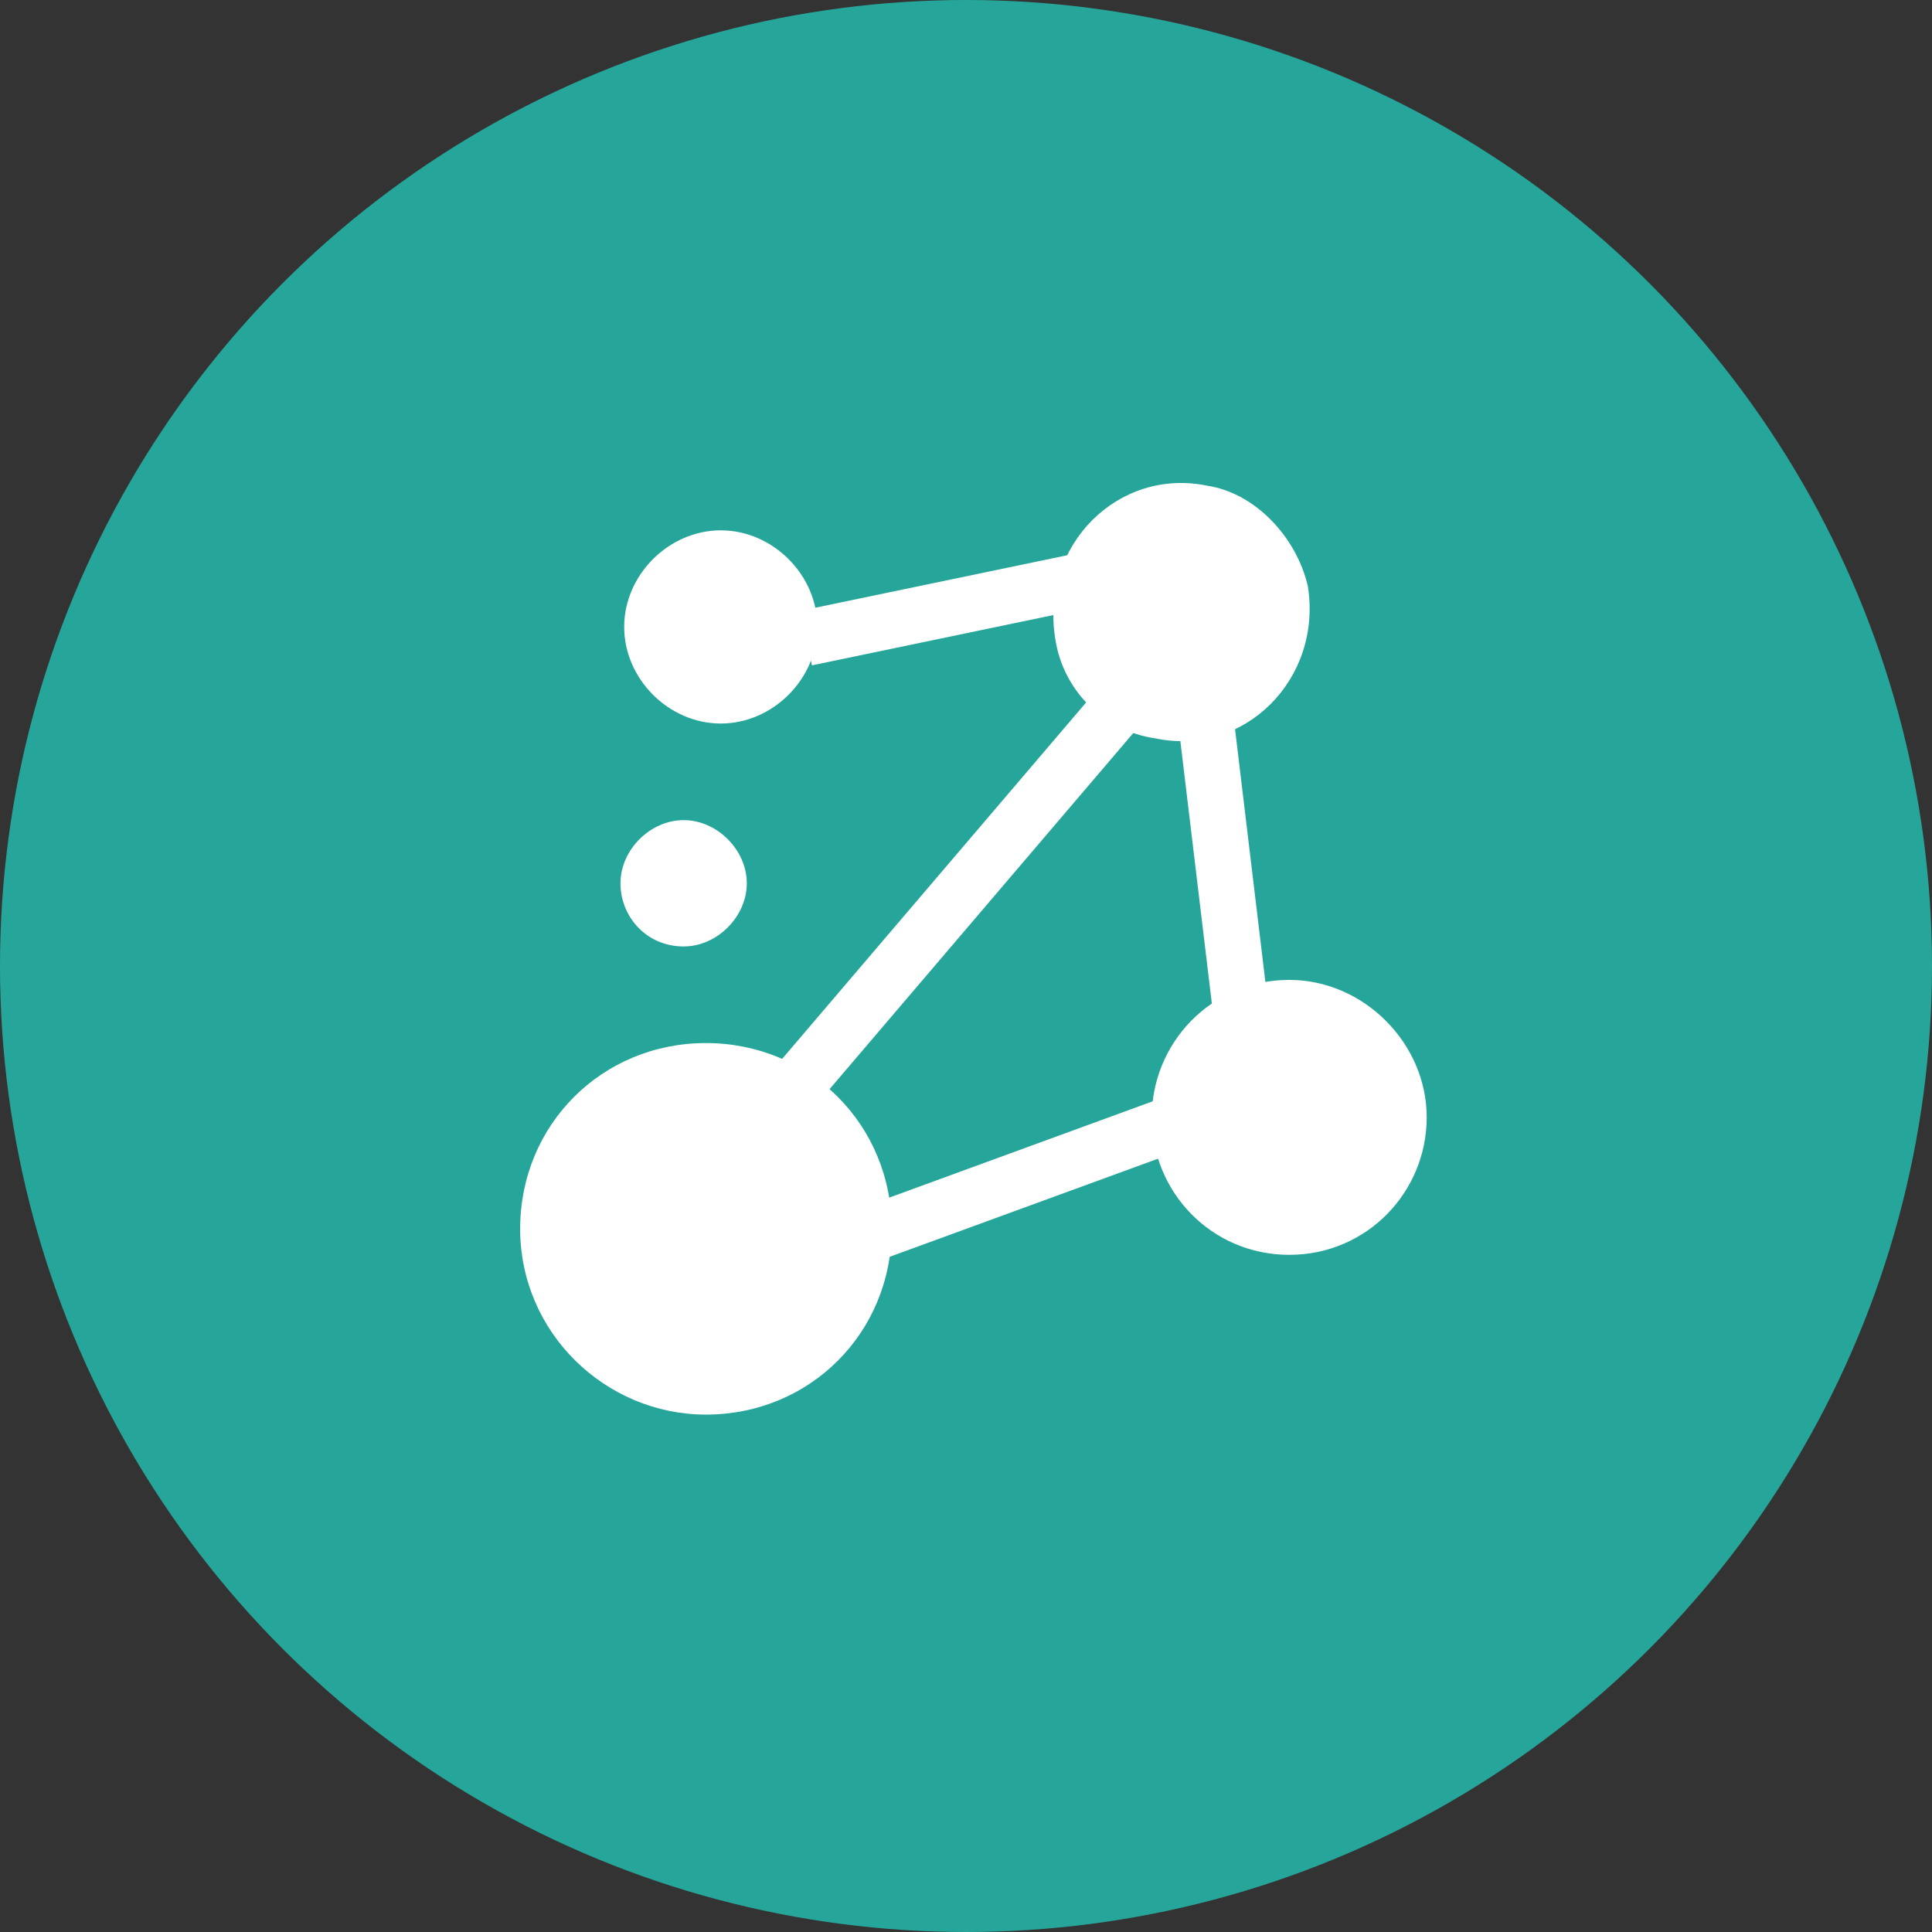 <svg width="52" height="52" viewBox="0 0 52 52" fill="none" xmlns="http://www.w3.org/2000/svg">
<rect x="0" y="0" width="52" height="52" fill="#333333" stroke="none"/>
<circle cx="26" cy="26" r="26" fill="#26A69A"/>
<path d="M19 38.074C21.8 38.074 24 35.874 24 33.074C24 30.274 21.8 28.074 19 28.074C16.2 28.074 14 30.274 14 33.074C14 35.874 16.3 38.074 19 38.074Z" fill="white"/>
<path d="M31.1 19.874C33.5 20.374 35.6 18.274 35.2 15.774C34.9 14.474 33.8 13.274 32.5 13.074C30.1 12.574 28 14.674 28.4 17.174C28.6 18.574 29.7 19.674 31.1 19.874Z" fill="white"/>
<path d="M19.4 19.474C20.8 19.474 22 18.274 22 16.874C22 15.474 20.8 14.274 19.4 14.274C18 14.274 16.8 15.474 16.8 16.874C16.8 18.274 18 19.474 19.4 19.474Z" fill="white"/>
<path d="M18.4 25.474C19.3 25.474 20.1 24.674 20.1 23.774C20.1 22.874 19.3 22.074 18.4 22.074C17.5 22.074 16.7 22.874 16.7 23.774C16.7 24.674 17.4 25.474 18.4 25.474Z" fill="white"/>
<path d="M34.7 33.774C36.8 33.774 38.4 32.074 38.4 30.074C38.4 28.074 36.7 26.374 34.7 26.374C32.6 26.374 31 28.074 31 30.074C31 32.074 32.6 33.774 34.7 33.774Z" fill="white"/>
<path d="M19.5 31.474L31.1 17.874" stroke="white" stroke-width="1.5" stroke-miterlimit="10"/>
<path d="M33.5 28.074L32.3 18.074" stroke="white" stroke-width="1.5" stroke-miterlimit="10"/>
<path d="M28.9 15.674L21.7 17.174" stroke="white" stroke-width="1.5" stroke-miterlimit="10"/>
<path d="M23 33.374L32.3 29.974" stroke="white" stroke-width="1.5" stroke-miterlimit="10"/>
</svg>

